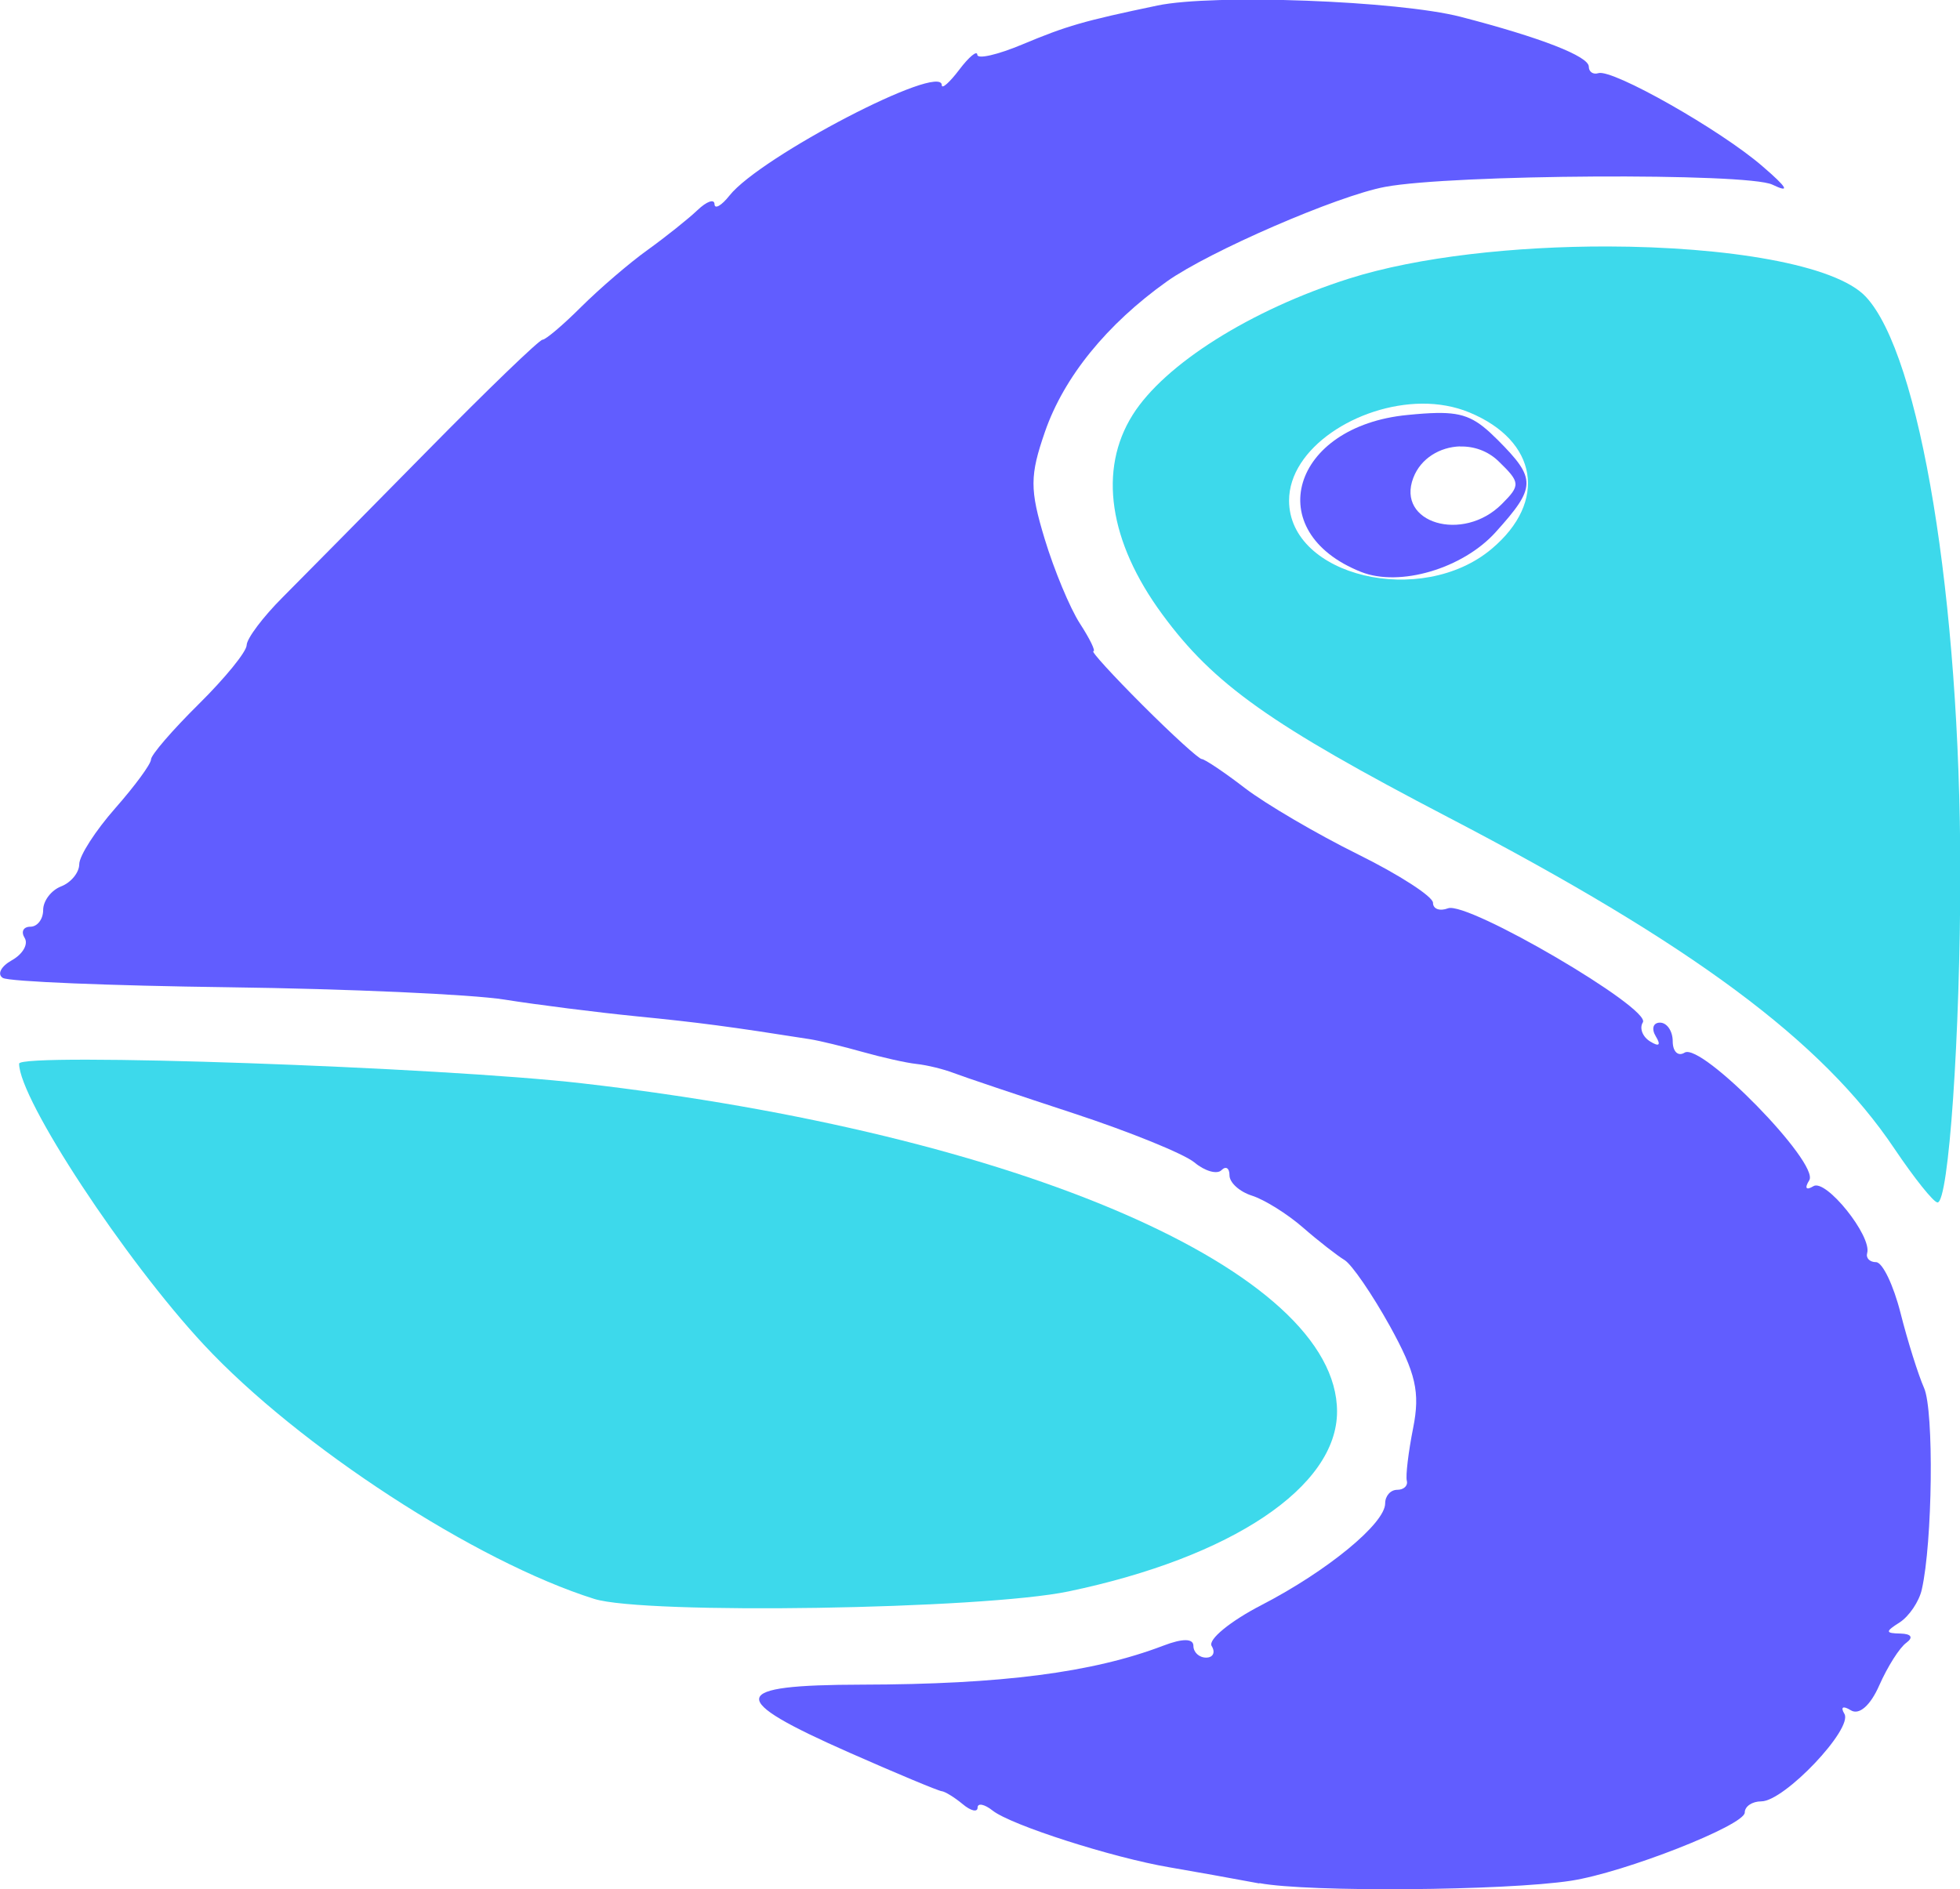 <?xml version="1.0" encoding="UTF-8" standalone="no"?>
<!-- Created with Inkscape (http://www.inkscape.org/) -->

<svg
   width="13.85mm"
   height="13.354mm"
   viewBox="0 0 13.85 13.354"
   version="1.1"
   id="svg5"
   xml:space="preserve"
   inkscape:version="1.2.2 (732a01da63, 2022-12-09)"
   sodipodi:docname="drawing.svg"
   xmlns:inkscape="http://www.inkscape.org/namespaces/inkscape"
   xmlns:sodipodi="http://sodipodi.sourceforge.net/DTD/sodipodi-0.dtd"
   xmlns="http://www.w3.org/2000/svg"
   xmlns:svg="http://www.w3.org/2000/svg"><sodipodi:namedview
     id="namedview7"
     pagecolor="#ffffff"
     bordercolor="#000000"
     borderopacity="0.25"
     inkscape:showpageshadow="2"
     inkscape:pageopacity="0.0"
     inkscape:pagecheckerboard="0"
     inkscape:deskcolor="#d1d1d1"
     inkscape:document-units="mm"
     showgrid="false"
     inkscape:zoom="6.7277216"
     inkscape:cx="456.24658"
     inkscape:cy="321.43125"
     inkscape:window-width="1440"
     inkscape:window-height="830"
     inkscape:window-x="-6"
     inkscape:window-y="-5"
     inkscape:window-maximized="1"
     inkscape:current-layer="layer1" /><defs
     id="defs2" /><g
     inkscape:label="Layer 1"
     inkscape:groupmode="layer"
     id="layer1"
     transform="translate(-113.606,-76.125)"><path
       id="path102442"
       style="fill:#3dd9eb;fill-opacity:1;stroke-width:0.085"
       d="m 124.965,77.867 c -0.65,-0.001 -1.337,0.072 -1.826,0.227 -0.695,0.221 -1.304,0.605 -1.529,0.963 -0.244,0.388 -0.169,0.896 0.209,1.41 0.363,0.495 0.765,0.78 2.021,1.435 1.724,0.899 2.642,1.581 3.152,2.341 0.14,0.208 0.277,0.38 0.305,0.381 0.079,0.003 0.161,-1.183 0.161,-2.336 0,-1.93 -0.283,-3.653 -0.667,-4.065 -0.214,-0.23 -0.989,-0.354 -1.825,-0.356 z m -1.311,1.111 c 0.116,-8.56e-4 0.231,0.019 0.335,0.062 0.483,0.2 0.554,0.631 0.158,0.964 -0.496,0.418 -1.432,0.195 -1.432,-0.341 0,-0.37 0.483,-0.681 0.939,-0.685 z" /><path
       style="fill:#3dd9eb;fill-opacity:1;stroke-width:0.085"
       d="m 117.805,87.426 c -0.837,-0.263 -2.089,-1.078 -2.758,-1.796 -0.559,-0.6 -1.306,-1.736 -1.306,-1.987 0,-0.08 2.983,0.024 3.979,0.139 3.096,0.356 5.334,1.33 5.334,2.32 0,0.532 -0.744,1.03 -1.897,1.271 -0.606,0.127 -2.997,0.165 -3.352,0.053 z"
       id="path102399" /><path
       id="path102433"
       style="fill:#615dff;fill-opacity:1;stroke-width:0.085"
       d="m 123.756,79.044 c -0.057,0.001 -0.124,0.006 -0.204,0.014 -0.821,0.079 -1.042,0.825 -0.329,1.109 0.273,0.109 0.72,-0.023 0.952,-0.281 0.287,-0.318 0.288,-0.377 0.015,-0.651 -0.149,-0.149 -0.231,-0.195 -0.435,-0.191 z m 0.167,0.237 c 0.096,-0.003 0.195,0.03 0.271,0.103 0.156,0.151 0.158,0.17 0.024,0.304 -0.275,0.275 -0.748,0.134 -0.625,-0.186 0.053,-0.139 0.19,-0.218 0.331,-0.222 z" /><path
       style="fill:#615dff;fill-opacity:1;stroke-width:0.085"
       d="m 122.504,89.437 c -0.186,-0.035 -0.472,-0.086 -0.635,-0.114 -0.401,-0.068 -1.119,-0.298 -1.249,-0.401 -0.058,-0.046 -0.106,-0.055 -0.106,-0.021 0,0.035 -0.048,0.024 -0.106,-0.025 -0.058,-0.048 -0.125,-0.089 -0.148,-0.091 -0.023,-0.002 -0.316,-0.124 -0.651,-0.272 -0.874,-0.386 -0.857,-0.479 0.087,-0.481 0.986,-0.002 1.631,-0.085 2.129,-0.275 0.138,-0.053 0.214,-0.052 0.214,0.001 0,0.045 0.04,0.083 0.09,0.083 0.049,0 0.067,-0.037 0.039,-0.082 -0.028,-0.045 0.132,-0.176 0.355,-0.291 0.462,-0.239 0.871,-0.575 0.871,-0.717 0,-0.053 0.038,-0.096 0.085,-0.096 0.047,0 0.077,-0.029 0.068,-0.064 -0.009,-0.035 0.011,-0.203 0.045,-0.374 0.05,-0.252 0.019,-0.387 -0.165,-0.72 -0.125,-0.225 -0.269,-0.435 -0.32,-0.466 -0.051,-0.031 -0.184,-0.134 -0.294,-0.23 -0.11,-0.096 -0.272,-0.197 -0.36,-0.225 -0.088,-0.028 -0.159,-0.092 -0.159,-0.144 0,-0.051 -0.025,-0.068 -0.057,-0.036 -0.031,0.031 -0.117,0.007 -0.191,-0.055 -0.074,-0.061 -0.458,-0.217 -0.854,-0.347 -0.396,-0.13 -0.777,-0.258 -0.847,-0.285 -0.07,-0.027 -0.188,-0.056 -0.263,-0.064 -0.075,-0.008 -0.246,-0.047 -0.381,-0.085 -0.135,-0.038 -0.302,-0.079 -0.372,-0.09 -0.565,-0.089 -0.783,-0.118 -1.228,-0.162 -0.279,-0.028 -0.699,-0.081 -0.931,-0.118 -0.233,-0.037 -1.108,-0.076 -1.946,-0.087 -0.837,-0.011 -1.557,-0.04 -1.598,-0.066 -0.042,-0.026 -0.013,-0.082 0.064,-0.125 0.077,-0.043 0.118,-0.114 0.09,-0.158 -0.027,-0.044 -0.009,-0.079 0.041,-0.079 0.049,0 0.09,-0.053 0.09,-0.118 0,-0.065 0.057,-0.14 0.127,-0.167 0.07,-0.027 0.128,-0.098 0.128,-0.157 7.4e-4,-0.06 0.115,-0.237 0.254,-0.395 0.139,-0.158 0.253,-0.313 0.253,-0.345 0,-0.032 0.152,-0.208 0.337,-0.391 0.185,-0.183 0.338,-0.37 0.339,-0.417 7.8e-4,-0.047 0.115,-0.199 0.255,-0.339 0.139,-0.14 0.6,-0.606 1.024,-1.037 0.424,-0.431 0.789,-0.783 0.812,-0.783 0.022,0 0.146,-0.105 0.274,-0.233 0.129,-0.128 0.339,-0.309 0.469,-0.402 0.129,-0.093 0.288,-0.22 0.352,-0.281 0.065,-0.062 0.119,-0.081 0.12,-0.042 0.001,0.038 0.049,0.011 0.106,-0.061 0.218,-0.275 1.5,-0.942 1.5,-0.78 0,0.03 0.056,-0.02 0.124,-0.11 0.068,-0.09 0.126,-0.138 0.127,-0.105 10e-4,0.033 0.143,3.56e-4 0.316,-0.072 0.318,-0.133 0.432,-0.166 0.957,-0.276 0.397,-0.083 1.701,-0.034 2.143,0.08 0.567,0.147 0.905,0.279 0.905,0.352 0,0.037 0.031,0.058 0.068,0.046 0.1,-0.031 0.864,0.402 1.159,0.658 0.178,0.153 0.199,0.192 0.07,0.13 -0.177,-0.085 -2.263,-0.073 -2.737,0.016 -0.337,0.063 -1.244,0.457 -1.541,0.668 -0.425,0.303 -0.728,0.676 -0.862,1.063 -0.107,0.309 -0.108,0.407 -0.002,0.757 0.067,0.221 0.179,0.49 0.249,0.598 0.07,0.108 0.113,0.196 0.095,0.196 -0.018,0 0.138,0.171 0.348,0.381 0.21,0.21 0.398,0.381 0.418,0.381 0.02,0 0.158,0.092 0.306,0.206 0.148,0.113 0.508,0.324 0.799,0.468 0.291,0.144 0.529,0.298 0.529,0.342 0,0.044 0.048,0.061 0.106,0.039 0.138,-0.053 1.438,0.708 1.377,0.806 -0.026,0.041 -0.002,0.103 0.053,0.136 0.062,0.038 0.076,0.025 0.039,-0.036 -0.033,-0.054 -0.02,-0.098 0.029,-0.098 0.049,0 0.09,0.059 0.09,0.132 0,0.073 0.038,0.109 0.084,0.08 0.119,-0.074 0.955,0.782 0.881,0.902 -0.035,0.056 -0.023,0.074 0.029,0.042 0.088,-0.055 0.415,0.353 0.38,0.473 -0.01,0.035 0.018,0.064 0.063,0.064 0.045,0 0.123,0.162 0.173,0.36 0.05,0.198 0.125,0.436 0.166,0.529 0.071,0.16 0.06,1.092 -0.016,1.425 -0.019,0.085 -0.09,0.189 -0.156,0.232 -0.103,0.065 -0.103,0.077 0.006,0.079 0.076,0.002 0.092,0.027 0.041,0.065 -0.048,0.034 -0.133,0.169 -0.191,0.3 -0.063,0.144 -0.143,0.214 -0.202,0.177 -0.055,-0.034 -0.074,-0.023 -0.045,0.025 0.064,0.104 -0.424,0.619 -0.587,0.619 -0.064,0 -0.117,0.035 -0.117,0.079 0,0.09 -0.85,0.424 -1.228,0.482 -0.464,0.071 -1.858,0.082 -2.201,0.017 z"
       id="path102401" /></g><style
     id="style101671">
		.s0 { fill: #615dff } 
		.s1 { mix-blend-mode: multiply;fill: #3dd9eb } 
	</style></svg>
